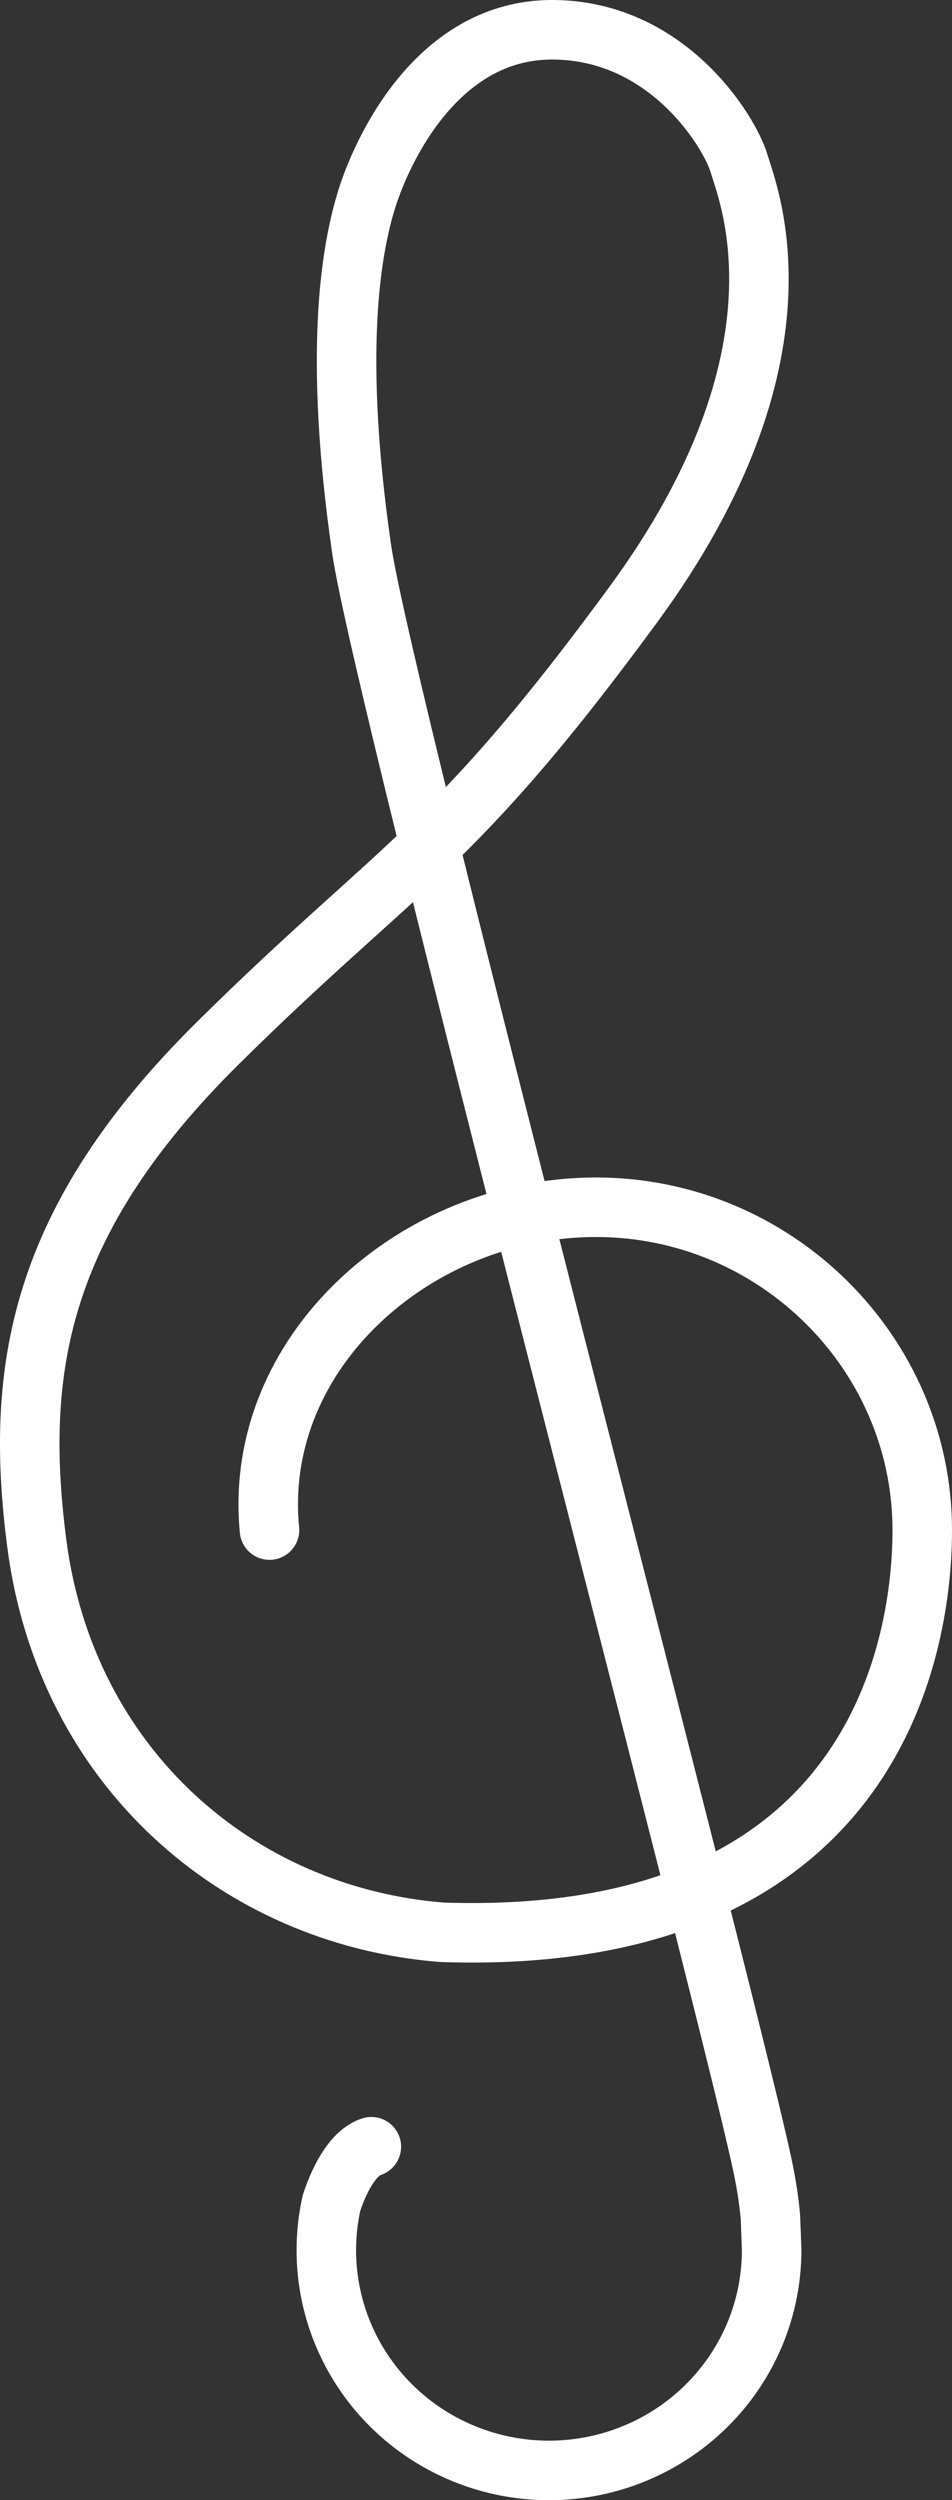 <svg width="32" height="84" viewBox="0 0 32 84" fill="none" xmlns="http://www.w3.org/2000/svg">
<rect x="0" y="0" width="32" height="84" fill="#333333" stroke="none"/>
<path d="M9.059 51.407C8.476 45.443 13.972 40.56 20.031 40.56C26.09 40.56 31 45.474 31 51.407C31 54.278 30.139 65.439 14.853 64.92C7.988 64.375 2.211 59.371 1.236 51.85C0.486 46.052 1.269 41.031 7.337 35.032C13.406 29.032 15.155 28.674 21.29 20.309C27.424 11.943 25.156 6.558 24.843 5.495C24.53 4.432 22.438 1 18.556 1C14.674 1 12.802 5.098 12.296 6.791C11.789 8.486 11.208 11.89 12.156 18.451C12.867 23.365 24.215 66.242 25.602 72.625C25.737 73.238 25.839 73.856 25.896 74.475C25.9 74.519 25.938 75.607 25.938 75.607C25.936 76.645 25.715 77.671 25.287 78.619C24.858 79.566 24.233 80.414 23.452 81.107C22.671 81.8 21.751 82.323 20.752 82.642C19.753 82.961 18.698 83.069 17.654 82.958C16.61 82.847 15.602 82.52 14.694 81.999C13.786 81.478 13 80.773 12.385 79.932C11.771 79.091 11.342 78.131 11.127 77.115C10.912 76.099 10.916 75.05 11.138 74.035C11.138 74.035 11.62 72.394 12.482 72.125" stroke="white" stroke-width="2" stroke-miterlimit="10" stroke-linecap="round" stroke-linejoin="round"/>
</svg>
